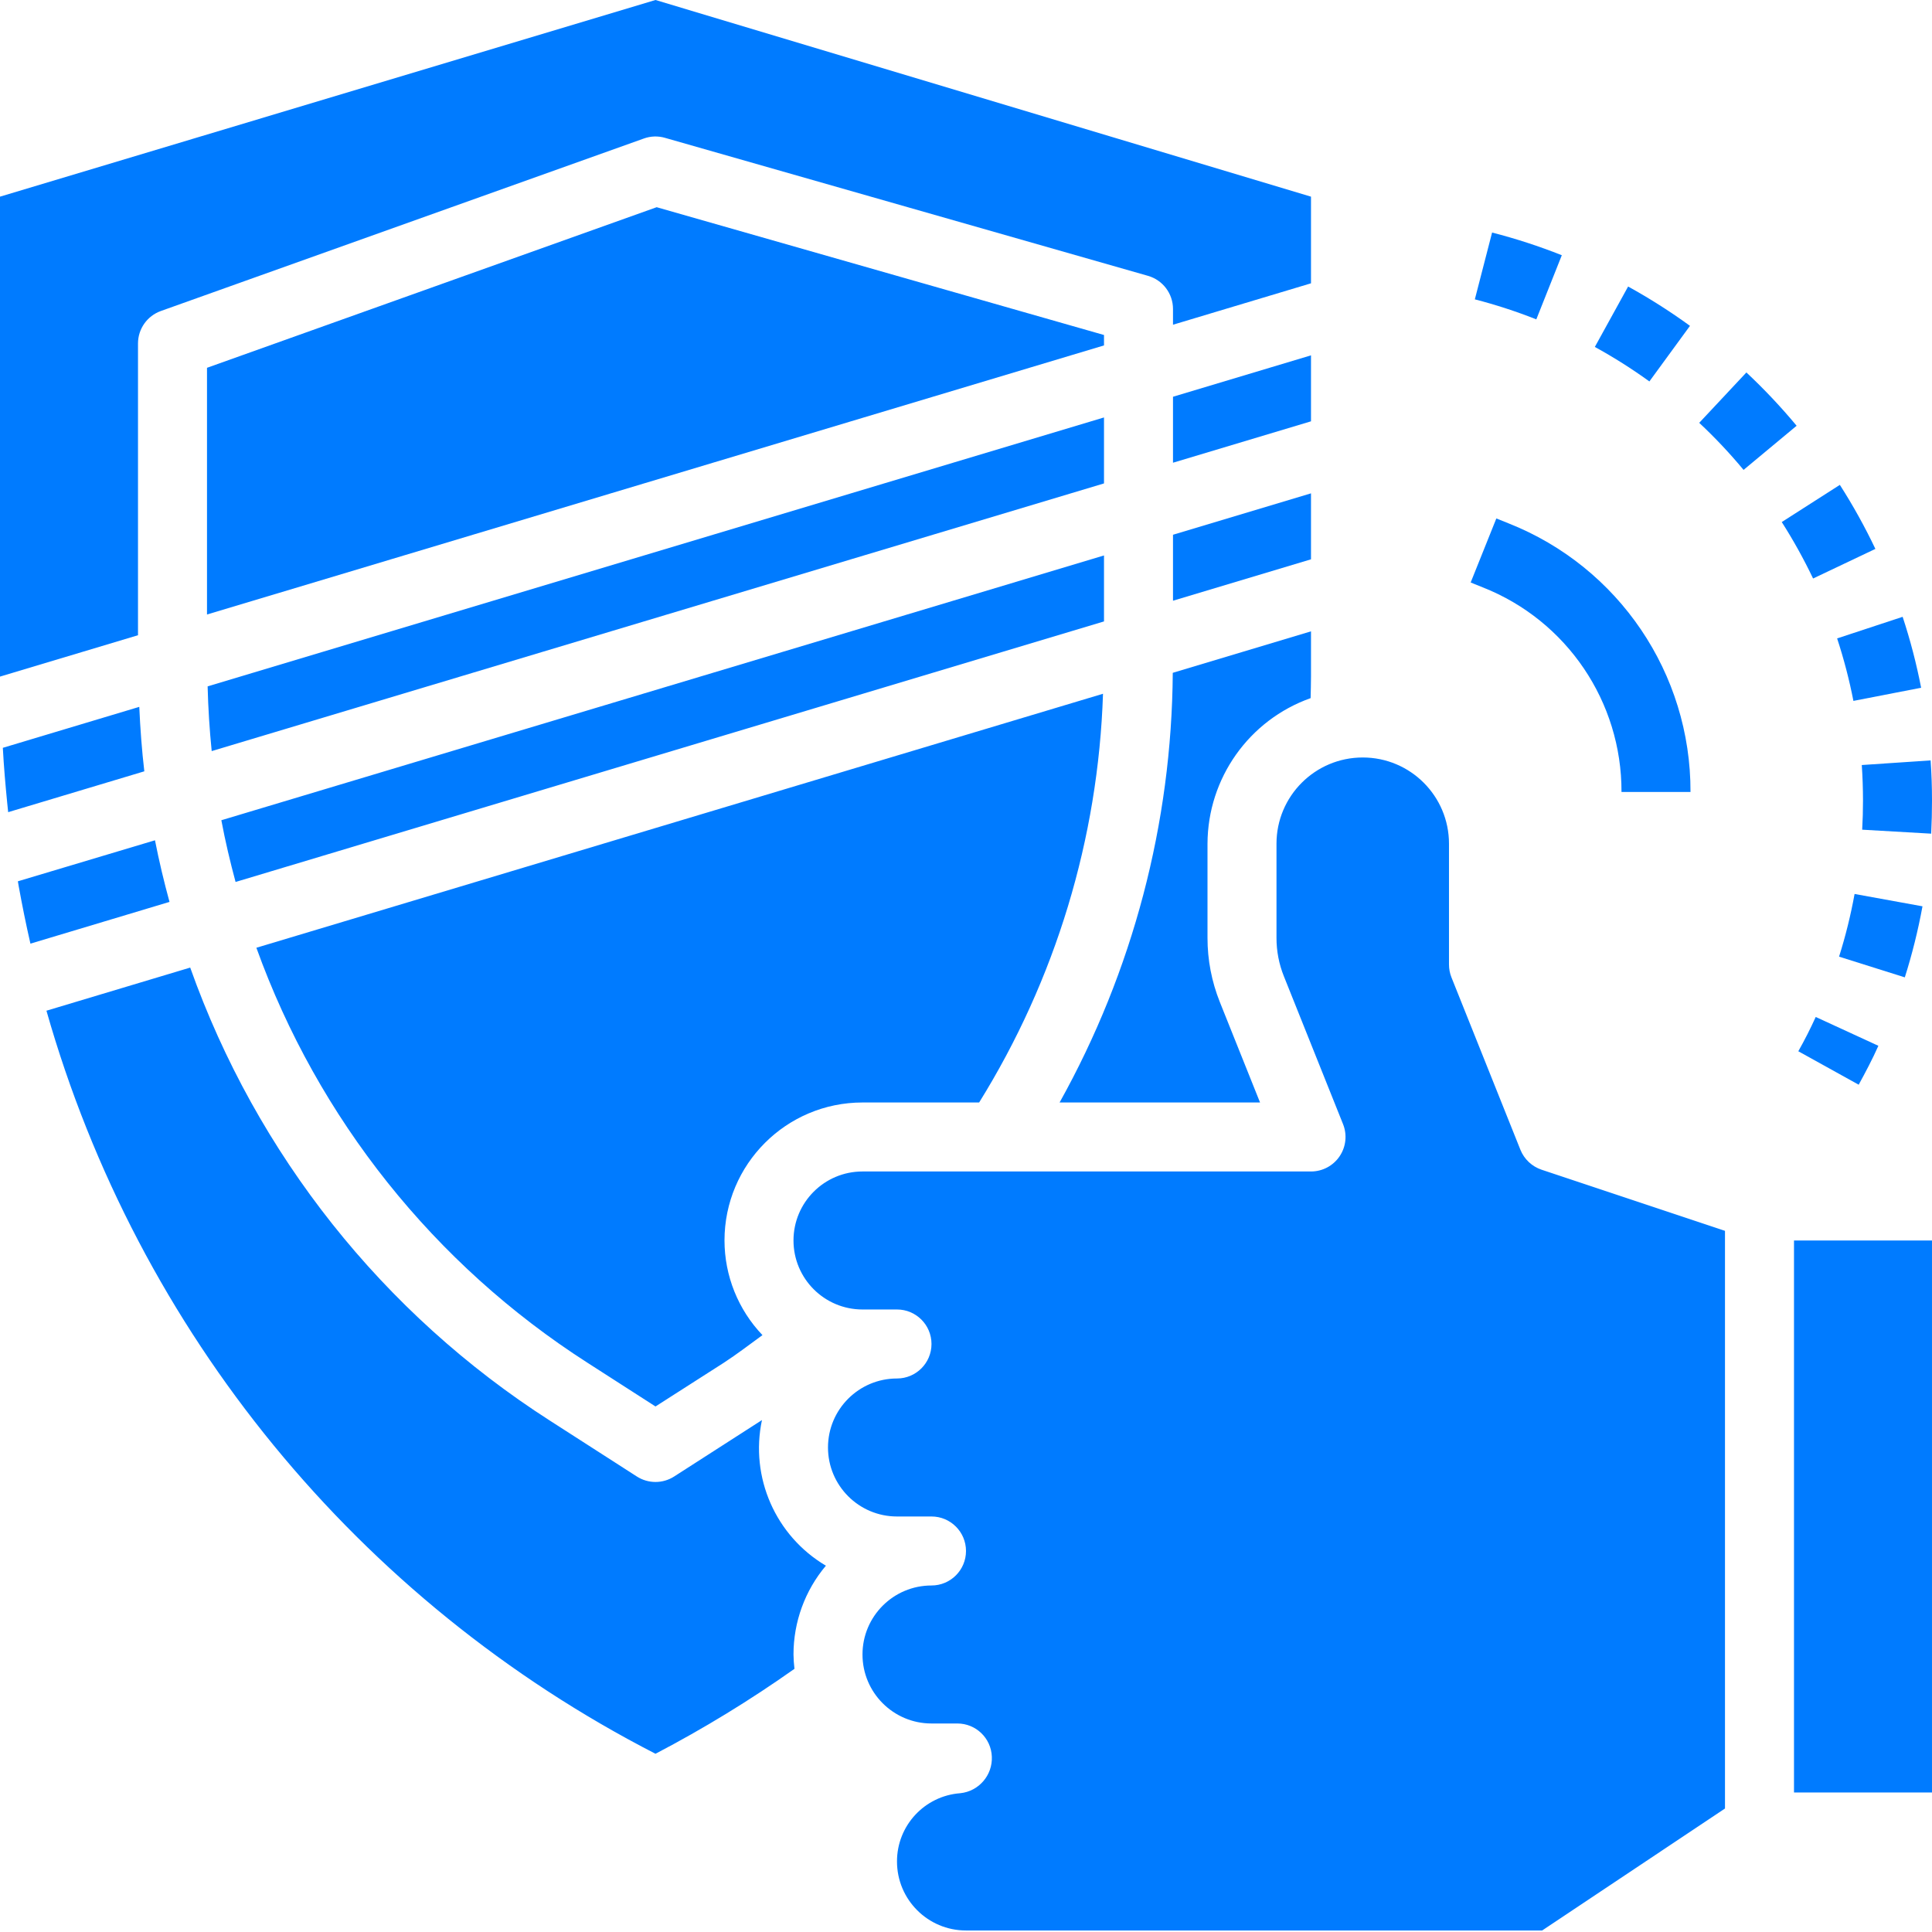 <?xml version="1.0"?>
<svg xmlns="http://www.w3.org/2000/svg" xmlns:xlink="http://www.w3.org/1999/xlink" xmlns:svgjs="http://svgjs.com/svgjs" version="1.1" width="512" height="512" x="0" y="0" viewBox="0 0 448 448" style="enable-background:new 0 0 512 512" xml:space="preserve" class=""><g><path xmlns="http://www.w3.org/2000/svg" d="m282.855 232.344 9.328 23.305h-46.48c16.988-30.477 26.012-64.742 26.242-99.633l32.055-9.617v10.363c0 1.711-.055 3.414-.09 5.125-14.297 5.078-23.863 18.59-23.91 33.762v21.832c-.004 5.09.965 10.137 2.855 14.863zm-114.855 55.305c.008 8.172 3.16 16.027 8.801 21.945-2.969 2.16-5.879 4.398-8.945 6.398l-15.855 10.145-15.824-10.168c-35.473-22.742-62.445-56.559-76.727-96.199l196.32-58.898c-1.094 33.566-11 66.25-28.723 94.777h-27.047c-17.672 0-32 14.328-32 32zm-163.656-82.105c-.062-.398-.137-.801-.199-1.184l31.793-9.512c.941 4.801 2.086 9.602 3.367 14.289l-32.25 9.68c-1.055-4.594-1.926-8.969-2.711-13.273zm-3.688-32.137 31.641-9.496c.223 5.02.59 10 1.168 14.945l-31.57 9.473c-.078-.719-.141-1.434-.223-2.152-.406-4.129-.777-8.312-1.016-12.77zm255.344-93.309-208 62.398v-57.207l104.273-37.242 103.727 29.633zm0 16.703v15.297l-206.91 62.07c-.504-4.969-.816-9.973-.945-15.008zm48 17.598v15.297l-32 9.602v-15.297zm0-16.703-32 9.602v-15.297l32-9.602zm-252.672 92.504 130.176-39.047 74.496-22.352v15.297l-201.375 60.414c-1.266-4.719-2.395-9.48-3.297-14.312zm-51.328-144.598 152-45.602 152 45.602v20.094l-32 9.602v-3.648c0-3.57-2.367-6.707-5.801-7.688l-112-32c-1.605-.469-3.316-.414-4.887.152l-112 40c-3.188 1.137-5.312 4.152-5.312 7.535v67.648l-32 9.598zm152 361.07c-68.906-35.398-120.047-97.789-141.23-172.305l33.336-10c15.379 43.305 44.727 80.262 83.414 105.059l20.152 12.949c2.637 1.695 6.02 1.695 8.656 0l20.152-12.949.207-.137c-2.816 13.273 3.148 26.863 14.824 33.773-4.855 5.762-7.516 13.051-7.512 20.586.016 1.113.09 2.223.223 3.328-10.289 7.277-21.055 13.859-32.223 19.695zm205.602 40.977h-133.602c-8.836 0-16-7.164-16-16-.016-8.309 6.387-15.215 14.672-15.832 4.301-.445 7.508-4.164 7.32-8.48-.168-4.297-3.699-7.691-8-7.688h-5.992c-8.836 0-16-7.164-16-16 0-8.836 7.164-16 16-16 4.418 0 8-3.582 8-8 0-4.418-3.582-8-8-8h-8c-8.836 0-16-7.164-16-16 0-8.836 7.164-16 16-16 4.418 0 8-3.582 8-8 0-4.418-3.582-8-8-8h-8c-8.836 0-16-7.164-16-16 0-8.836 7.164-16 16-16h104c2.656 0 5.141-1.316 6.629-3.516 1.492-2.199 1.793-4.996.805-7.461l-13.715-34.273c-1.141-2.832-1.723-5.863-1.719-8.918v-21.832c0-11.047 8.953-20 20-20s20 8.953 20 20v28c0 1.02.191 2.027.566 2.977l16 40c.883 2.18 2.676 3.867 4.906 4.613l42.527 14.176v133.953zm90.398-32h-32v-128h32zm0 0" fill="#007bff" data-original="#000000" style="" class=""/><path xmlns="http://www.w3.org/2000/svg" d="m404.961 86.367-10.938 11.68c3.652 3.418 7.086 7.062 10.281 10.914l12.305-10.234c-3.621-4.355-7.512-8.484-11.648-12.359zm0 0" fill="#007bff" data-original="#000000" style="" class=""/><path xmlns="http://www.w3.org/2000/svg" d="m448 185.641c0-3.137-.105-6.242-.32-9.32l-15.961 1.078c.184 2.723.277 5.469.281 8.242 0 2.262-.062 4.52-.191 6.75l16 .922c.129-2.543.191-5.102.191-7.672zm0 0" fill="#007bff" data-original="#000000" style="" class=""/><path xmlns="http://www.w3.org/2000/svg" d="m391.879 75.559c-4.586-3.332-9.375-6.379-14.344-9.117l-7.719 14.008c4.379 2.398 8.602 5.07 12.648 8zm0 0" fill="#007bff" data-original="#000000" style="" class=""/><path xmlns="http://www.w3.org/2000/svg" d="m445.793 210.16-15.746-2.863c-.891 4.914-2.094 9.77-3.598 14.535l15.246 4.801c1.711-5.398 3.078-10.902 4.098-16.473zm0 0" fill="#007bff" data-original="#000000" style="" class=""/><path xmlns="http://www.w3.org/2000/svg" d="m362.16 59.184c-5.273-2.094-10.672-3.852-16.168-5.262l-4 15.492c4.844 1.25 9.605 2.801 14.254 4.641zm0 0" fill="#007bff" data-original="#000000" style="" class=""/><path xmlns="http://www.w3.org/2000/svg" d="m417 243.77 14 7.758c1.602-2.934 3.199-5.941 4.566-9.023l-14.527-6.688c-1.227 2.703-2.574 5.355-4.039 7.953zm0 0" fill="#007bff" data-original="#000000" style="" class=""/><path xmlns="http://www.w3.org/2000/svg" d="m413.16 121.055c2.688 4.211 5.113 8.582 7.266 13.09l14.445-6.863c-2.434-5.117-5.184-10.078-8.238-14.848zm0 0" fill="#007bff" data-original="#000000" style="" class=""/><path xmlns="http://www.w3.org/2000/svg" d="m426 148.039c1.559 4.746 2.82 9.586 3.777 14.488l15.703-3.047c-1.082-5.566-2.512-11.062-4.289-16.449zm0 0" fill="#007bff" data-original="#000000" style="" class=""/><path xmlns="http://www.w3.org/2000/svg" d="m343.887 136.223c19.441 7.699 32.18 26.52 32.113 47.426h16c.094-27.457-16.641-52.172-42.168-62.281l-2.855-1.145-5.953 14.848zm0 0" fill="#007bff" data-original="#000000" style="" class=""/></g></svg>
